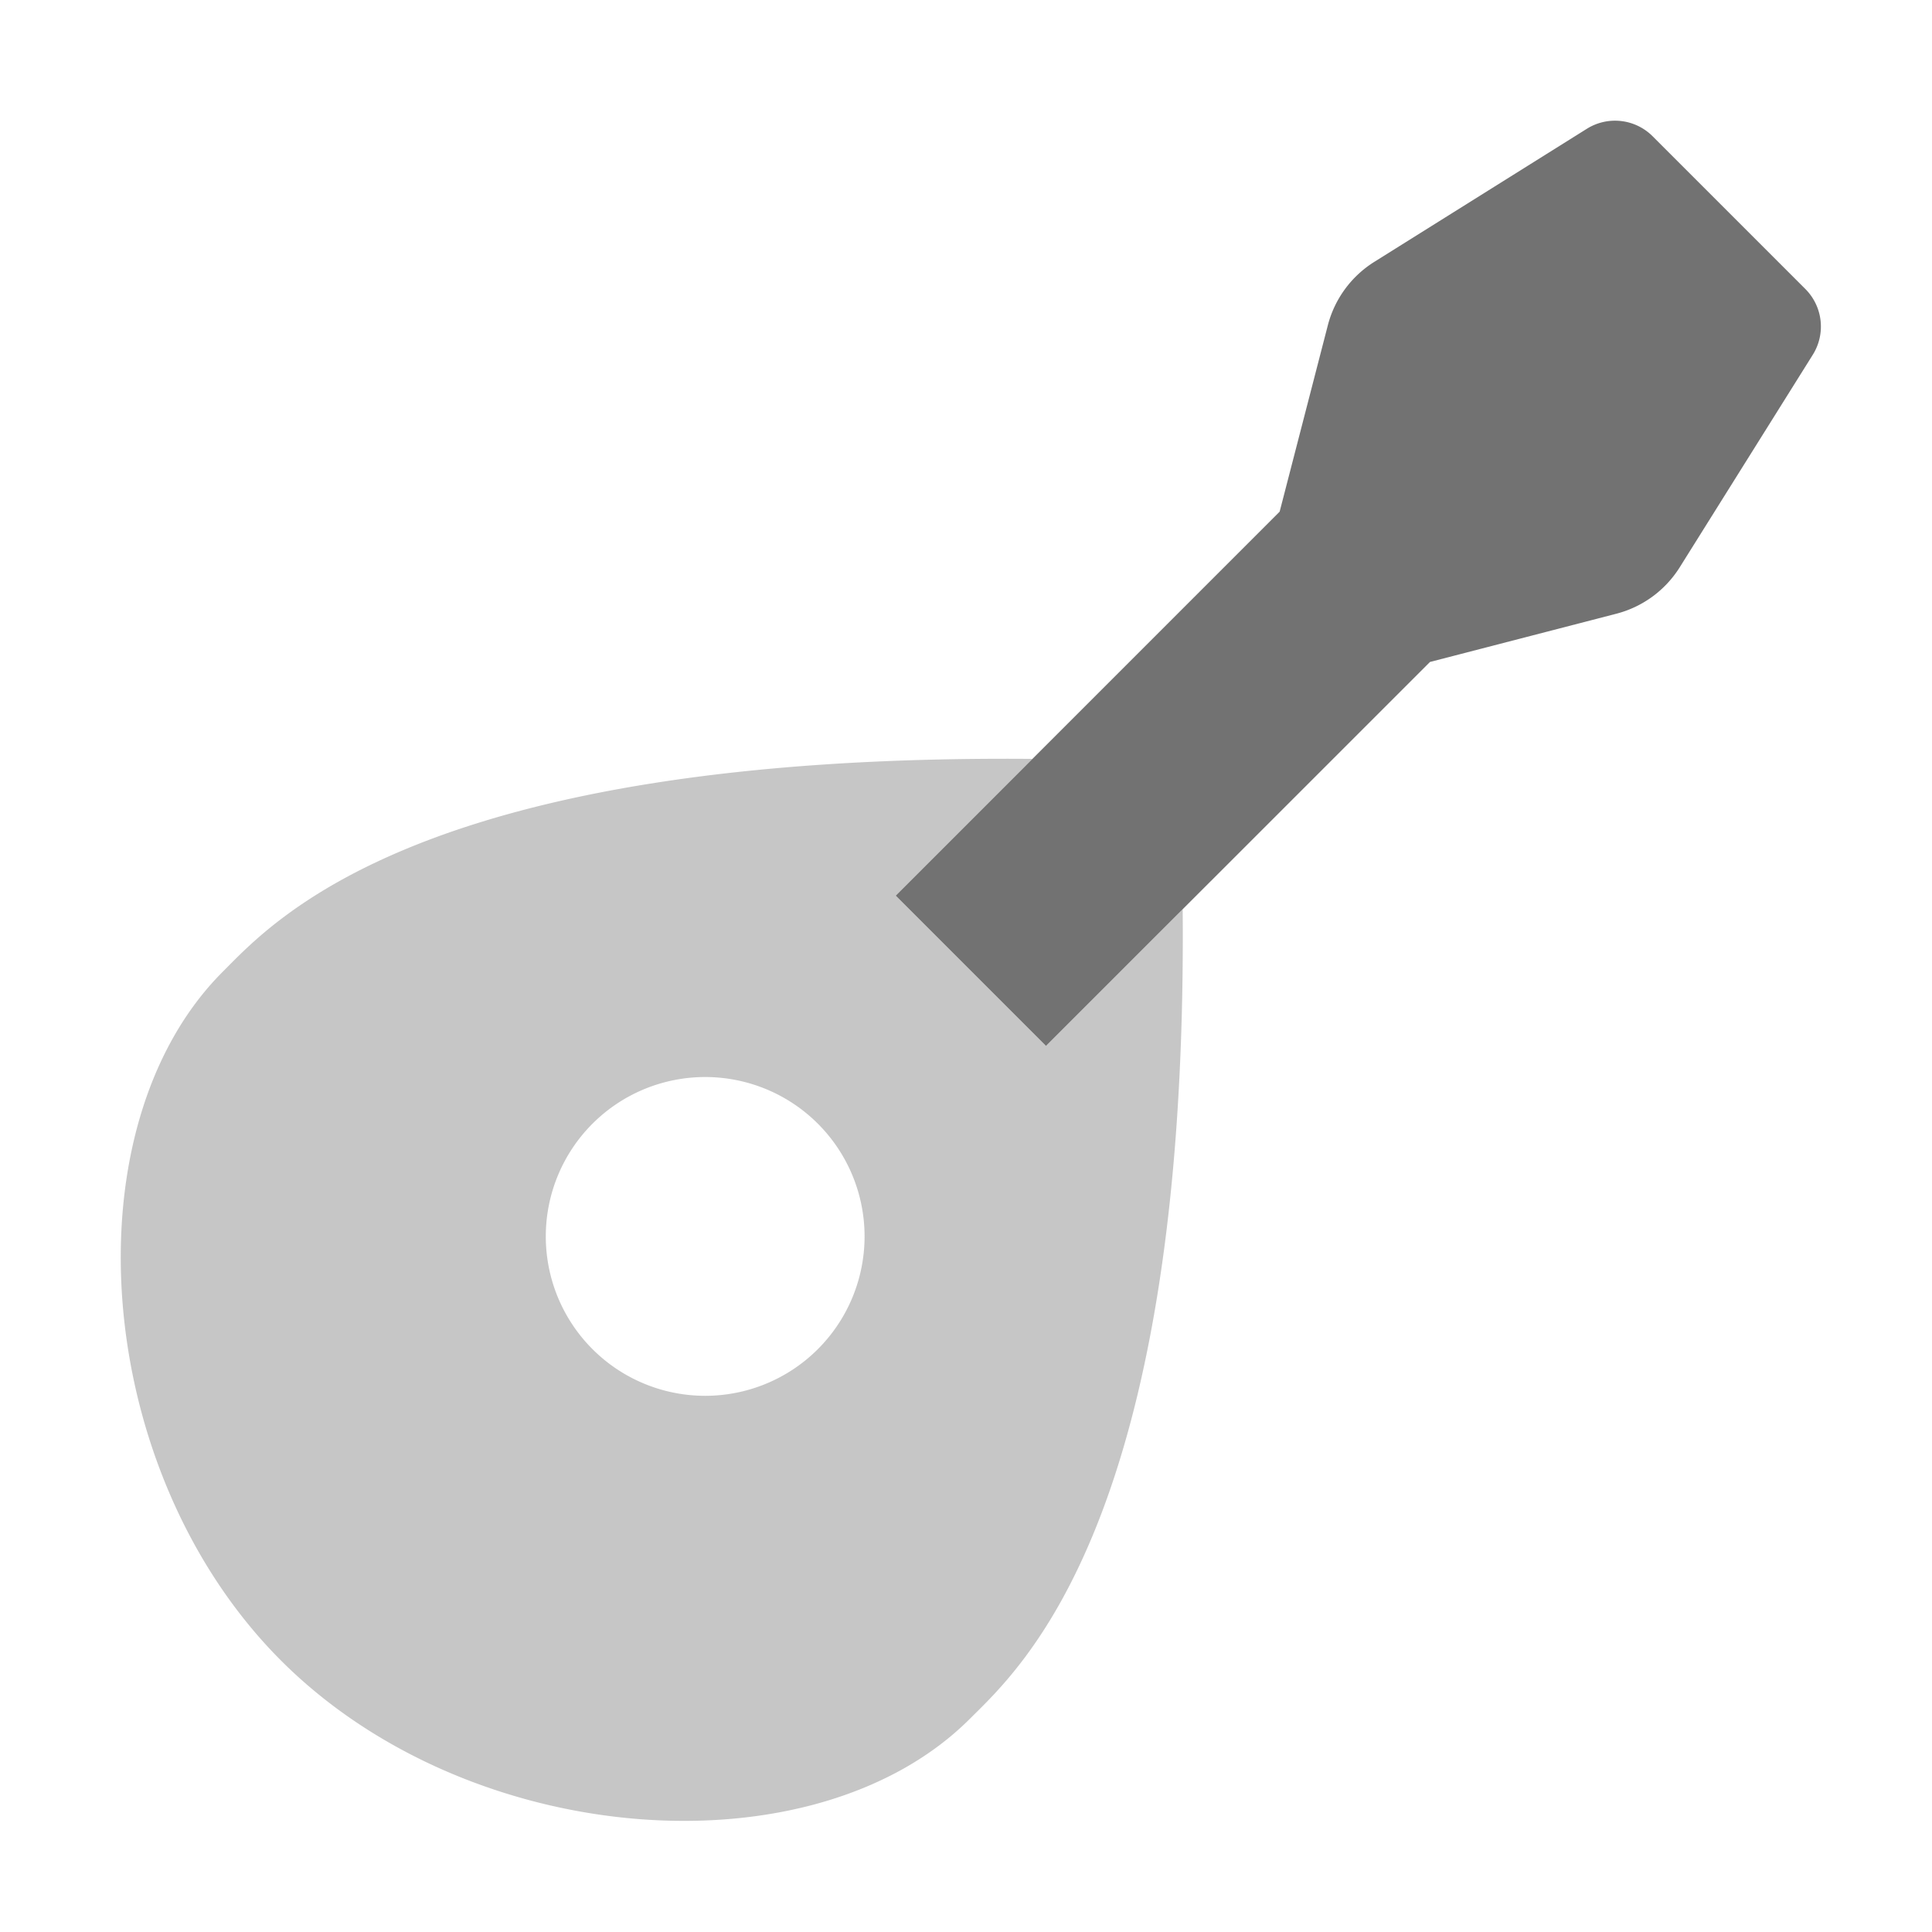﻿<?xml version='1.0' encoding='UTF-8'?>
<svg viewBox="-2 -1.999 32 32" xmlns="http://www.w3.org/2000/svg">
  <g transform="matrix(0.055, 0, 0, 0.055, 0, 0)">
    <defs>
      <style>.fa-secondary{opacity:.4}</style>
    </defs>
    <path d="M278.63, 278.63L233.38, 233.38L274.57, 192.19C90.39, 190.67 46, 241 30.73, 256.28C-16.07, 303.07 -8.78, 406.64 48.27, 463.73C105.32, 520.82 208.93, 528.07 255.72, 481.26C271, 466 321.32, 421.62 319.8, 237.46zM176, 384A48 48 0 1 1 224, 336A48 48 0 0 1 176, 384z" fill="#727272" opacity="0.4" fill-opacity="1" class="Black" />
    <path d="M509.56, 70.48L469.49, 134.48A32 32 0 0 1 450.38, 148.48L394.28, 163L278.63, 278.63L233.38, 233.38L349, 117.74L363.51, 61.62A32 32 0 0 1 377.51, 42.51L441.51, 2.44A16 16 0 0 1 461.32, 4.69L507.32, 50.69A16 16 0 0 1 509.56, 70.48z" fill="#727272" fill-opacity="1" class="Black" />
  </g>
</svg>